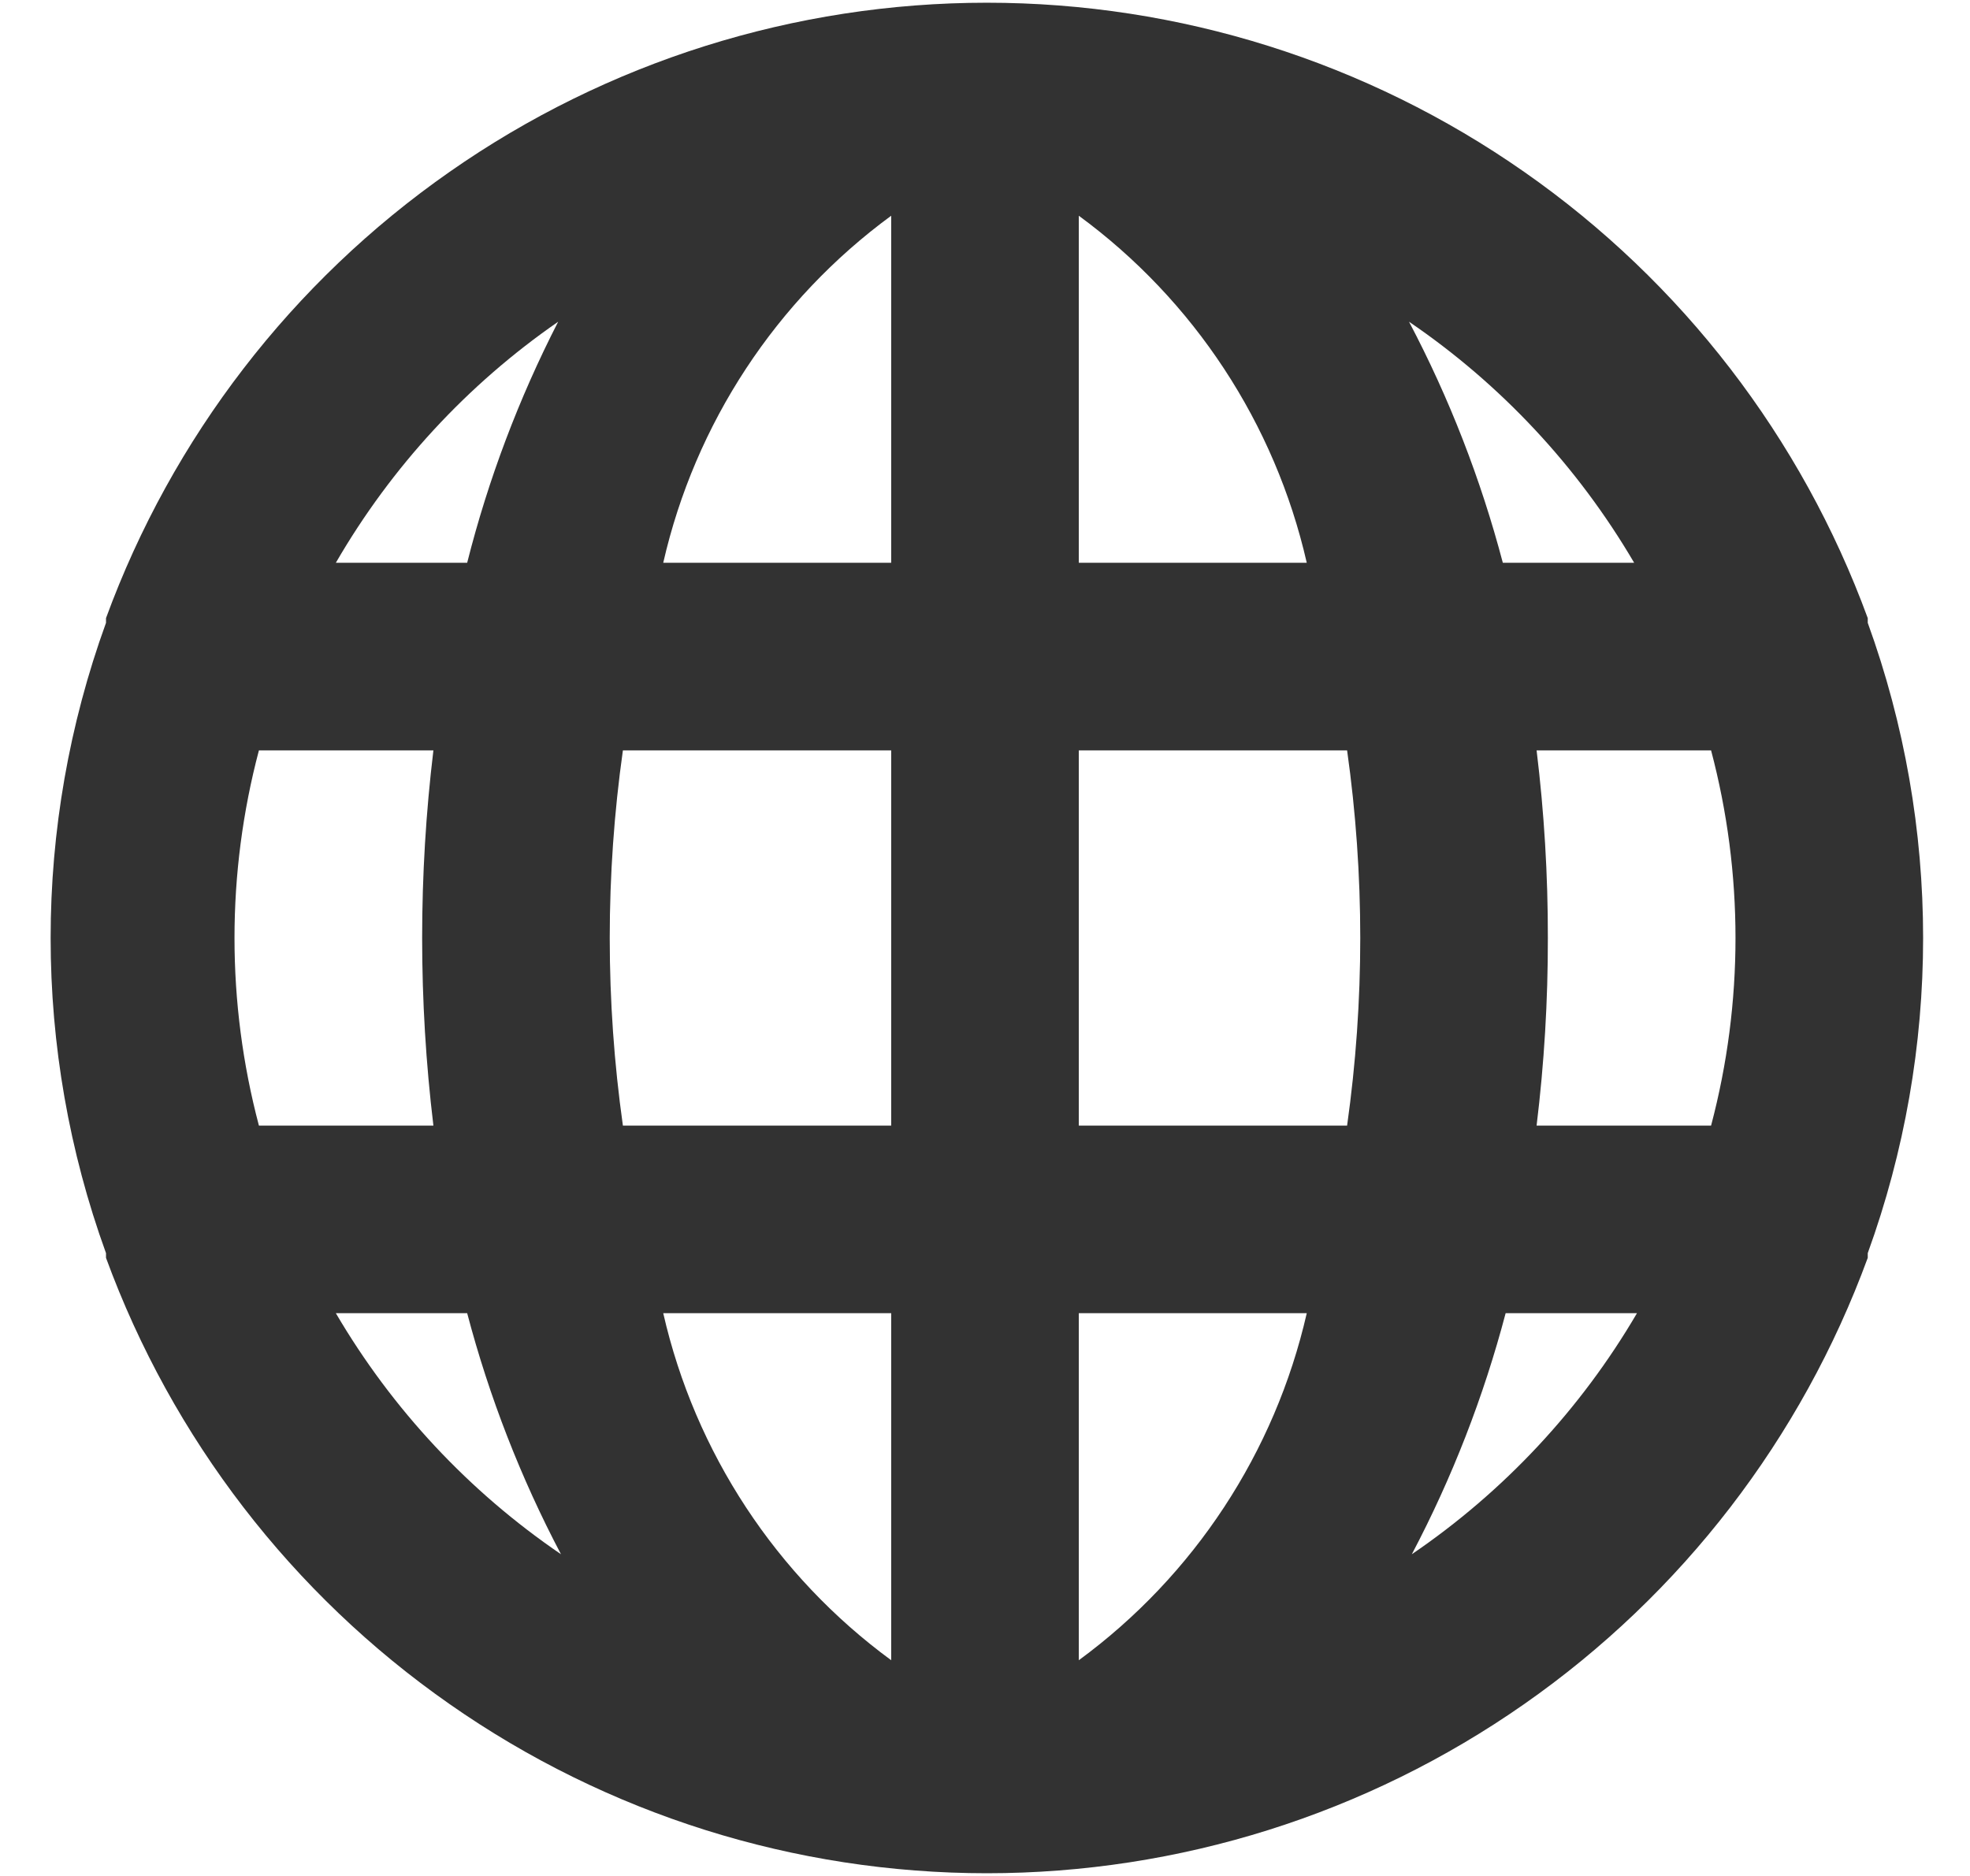 <svg width="21" height="20" viewBox="0 0 21 20" fill="none" xmlns="http://www.w3.org/2000/svg">
<g clip-path="url(#clip0_251_9747)">
<path d="M19.91 6.64C19.91 6.64 19.91 6.64 19.91 6.59C19.205 4.666 17.927 3.005 16.247 1.832C14.568 0.658 12.569 0.029 10.52 0.029C8.471 0.029 6.472 0.658 4.793 1.832C3.113 3.005 1.835 4.666 1.13 6.59C1.13 6.59 1.13 6.59 1.13 6.64C0.343 8.811 0.343 11.189 1.13 13.36C1.13 13.36 1.13 13.36 1.13 13.41C1.835 15.334 3.113 16.995 4.793 18.168C6.472 19.342 8.471 19.971 10.52 19.971C12.569 19.971 14.568 19.342 16.247 18.168C17.927 16.995 19.205 15.334 19.91 13.41C19.91 13.41 19.91 13.41 19.91 13.36C20.697 11.189 20.697 8.811 19.91 6.64ZM2.76 12C2.413 10.689 2.413 9.311 2.76 8H4.62C4.46 9.329 4.46 10.671 4.62 12H2.76ZM3.58 14H4.98C5.215 14.892 5.55 15.754 5.98 16.57C4.999 15.902 4.18 15.024 3.58 14ZM4.98 6H3.58C4.171 4.979 4.98 4.101 5.95 3.43C5.531 4.247 5.205 5.109 4.98 6ZM9.5 17.7C8.272 16.799 7.409 15.485 7.07 14H9.5V17.7ZM9.5 12H6.64C6.453 10.673 6.453 9.327 6.64 8H9.5V12ZM9.5 6H7.07C7.409 4.515 8.272 3.201 9.5 2.3V6ZM17.42 6H16.02C15.785 5.108 15.45 4.246 15.02 3.43C16.001 4.098 16.82 4.976 17.42 6ZM11.5 2.3C12.728 3.201 13.591 4.515 13.93 6H11.5V2.3ZM11.5 17.7V14H13.93C13.591 15.485 12.728 16.799 11.5 17.7ZM14.36 12H11.5V8H14.36C14.547 9.327 14.547 10.673 14.36 12ZM15.05 16.57C15.48 15.754 15.815 14.892 16.05 14H17.45C16.851 15.024 16.031 15.902 15.05 16.57ZM18.24 12H16.38C16.461 11.336 16.501 10.668 16.5 10C16.501 9.332 16.461 8.664 16.38 8H18.24C18.587 9.311 18.587 10.689 18.24 12Z" fill="#323232"/>
</g>
<defs>
<clipPath id="clip0_251_9747">
<rect width="20" height="20" fill="white" transform="translate(0.5)"/>
</clipPath>
</defs>
</svg>
